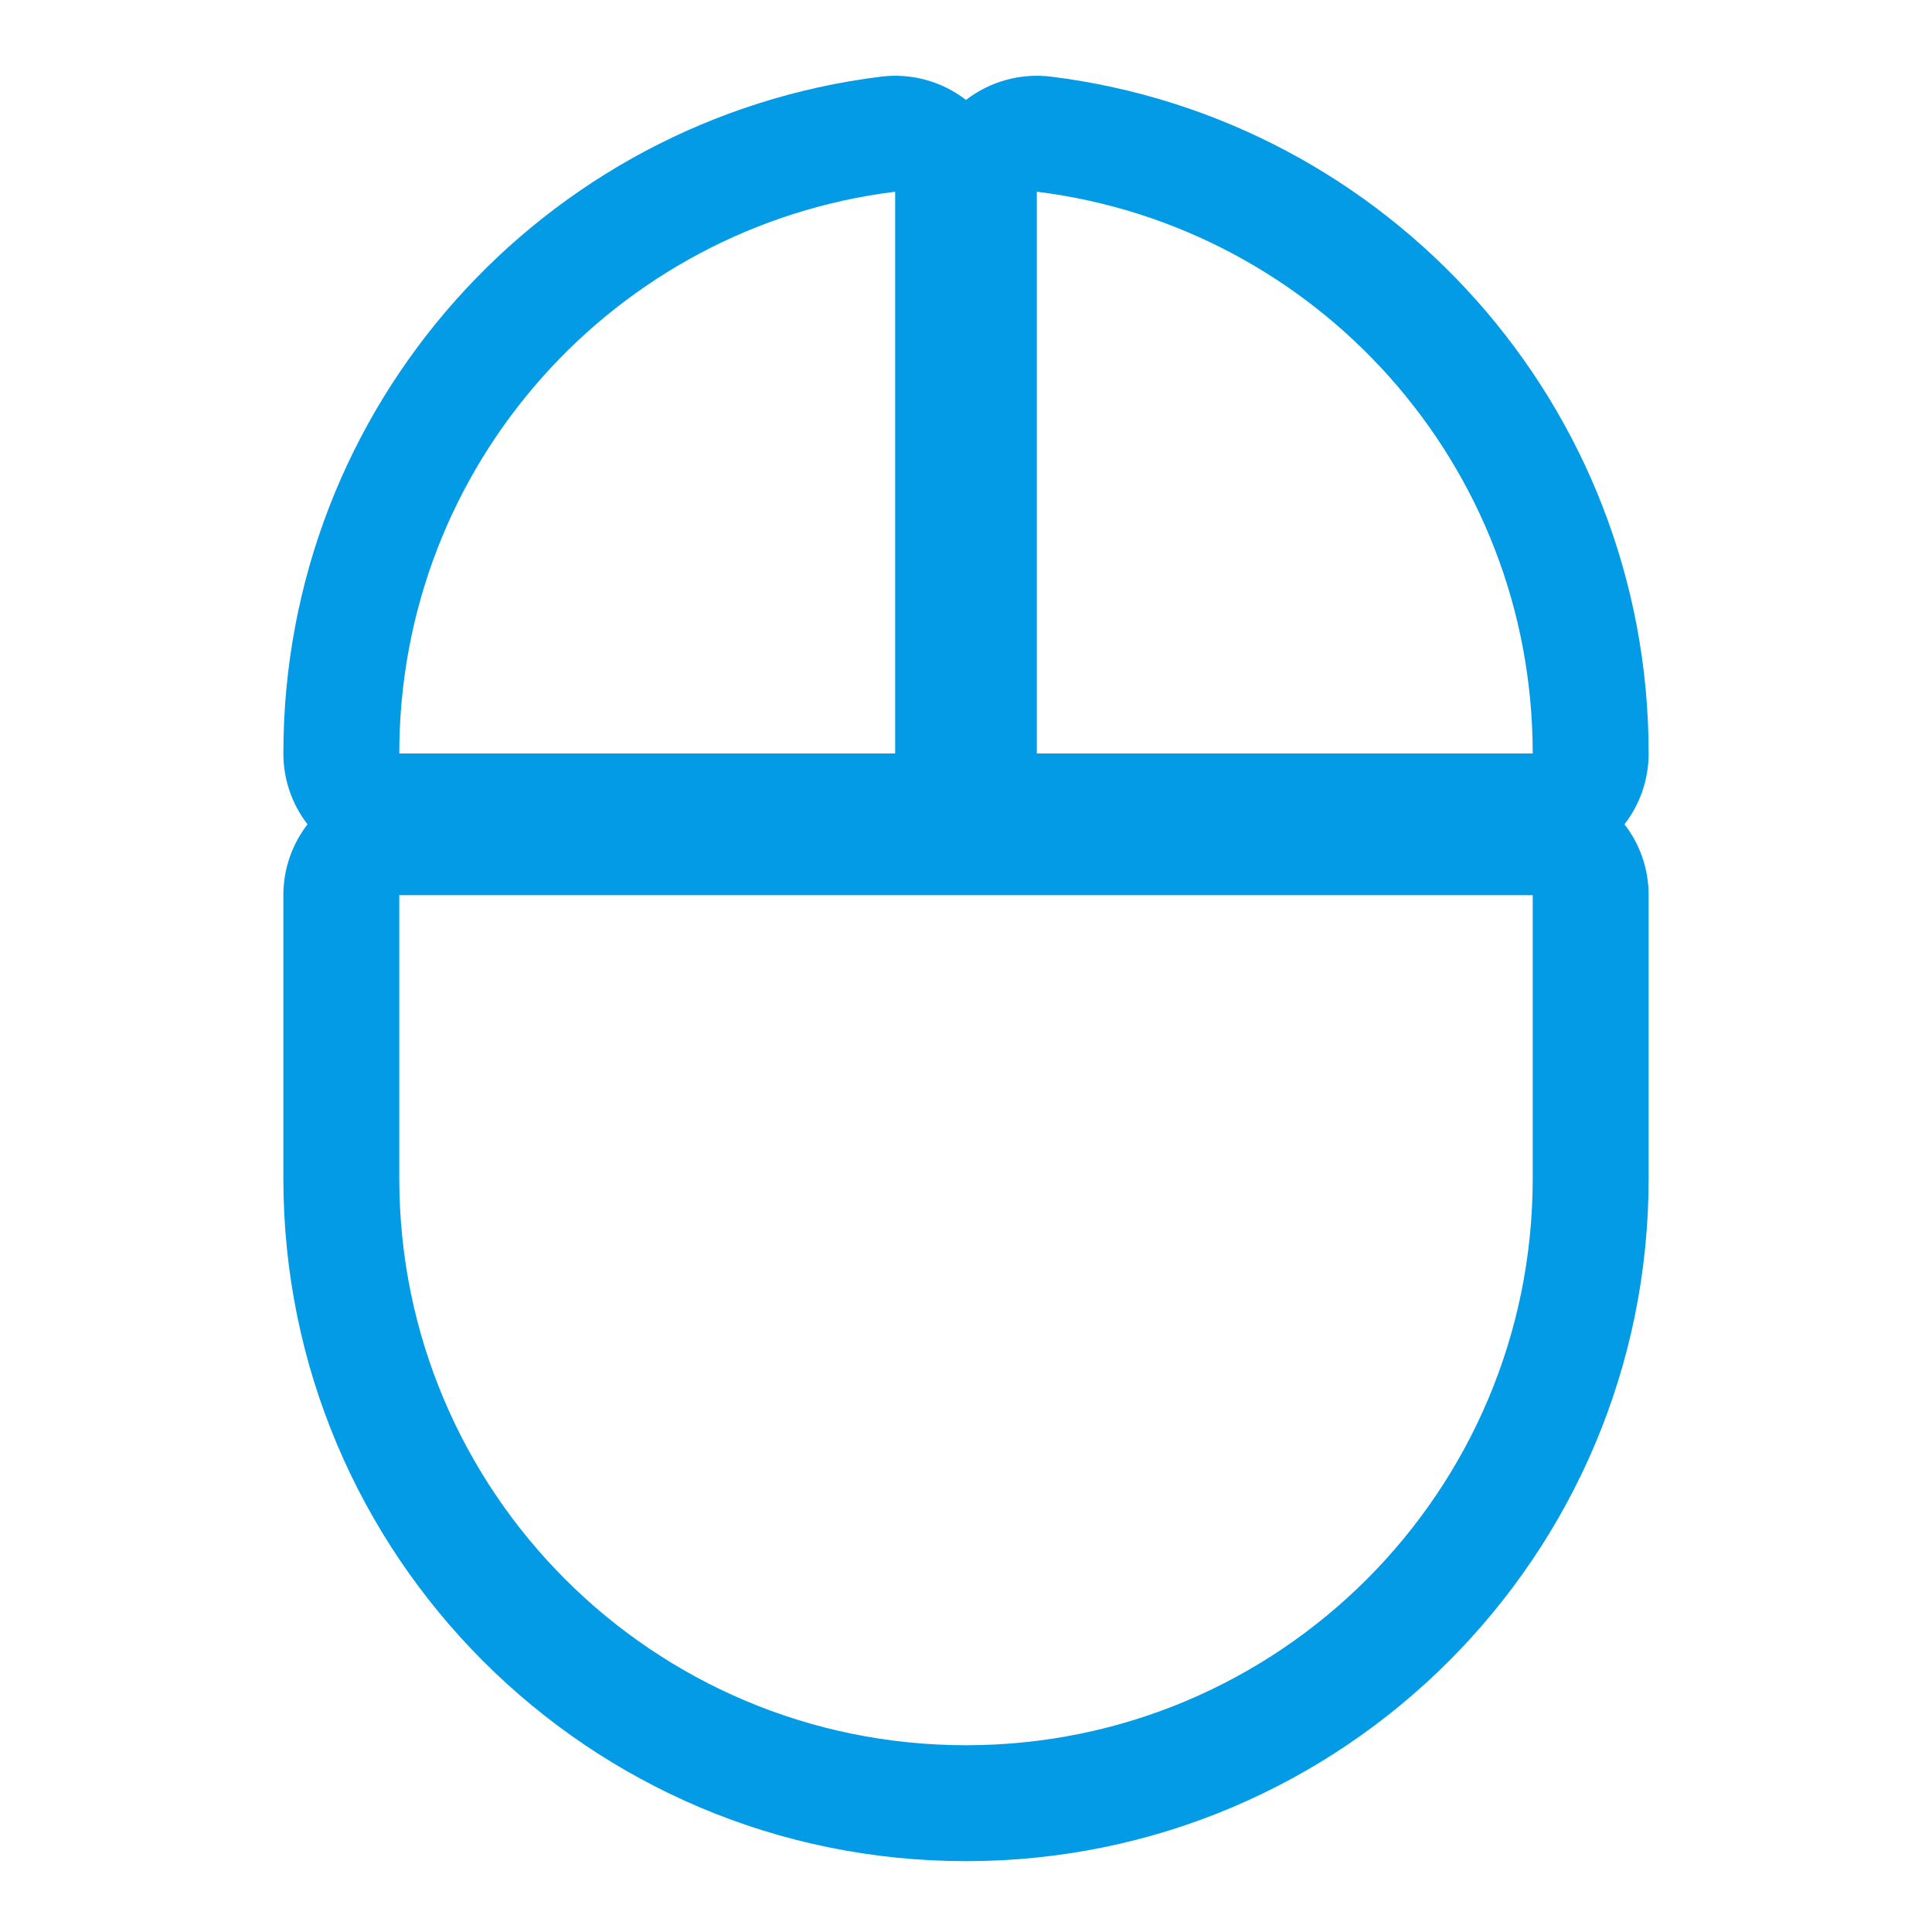 <svg version="1.1" xmlns="http://www.w3.org/2000/svg" xmlns:xlink="http://www.w3.org/1999/xlink" viewBox="0,0,1024,1024">
	<!-- Color names: teamapps-color-1 -->
	<desc>mouse icon - Licensed under Apache License v2.0 (http://www.apache.org/licenses/LICENSE-2.0) - Created with Iconfu.com - Derivative work of Material icons (Copyright Google Inc.)</desc>
	<g fill="none" fill-rule="nonzero" style="mix-blend-mode: normal">
		<g color="#039be5" class="teamapps-color-1">
			<path d="M873.81,474.45v150.19c0,199.89 -161.92,361.81 -361.81,361.81c-199.89,0 -361.81,-161.92 -361.81,-361.81v-150.19c0,-14.14 4.78,-27.16 12.8,-37.55c-8.03,-10.38 -12.8,-23.41 -12.8,-37.55c0,-184.6 138.02,-336.55 316.7,-358.72c16.13,-2 32.34,2.47 45.11,12.34c12.78,-9.87 28.98,-14.34 45.11,-12.34c178.68,22.17 316.7,174.12 316.7,358.72c0,14.14 -4.78,27.16 -12.8,37.55c8.03,10.38 12.8,23.41 12.8,37.55zM211.63,624.64c0,165.96 134.41,300.37 300.37,300.37c165.96,0 300.37,-134.41 300.37,-300.37v-150.19h-600.74zM549.55,101.61v297.75h262.82c0,-153.19 -114.51,-279.35 -262.82,-297.75zM474.45,101.61c-148.31,18.4 -262.82,144.56 -262.82,297.75h262.82z" fill="currentColor"/>
		</g>
	</g>
</svg>